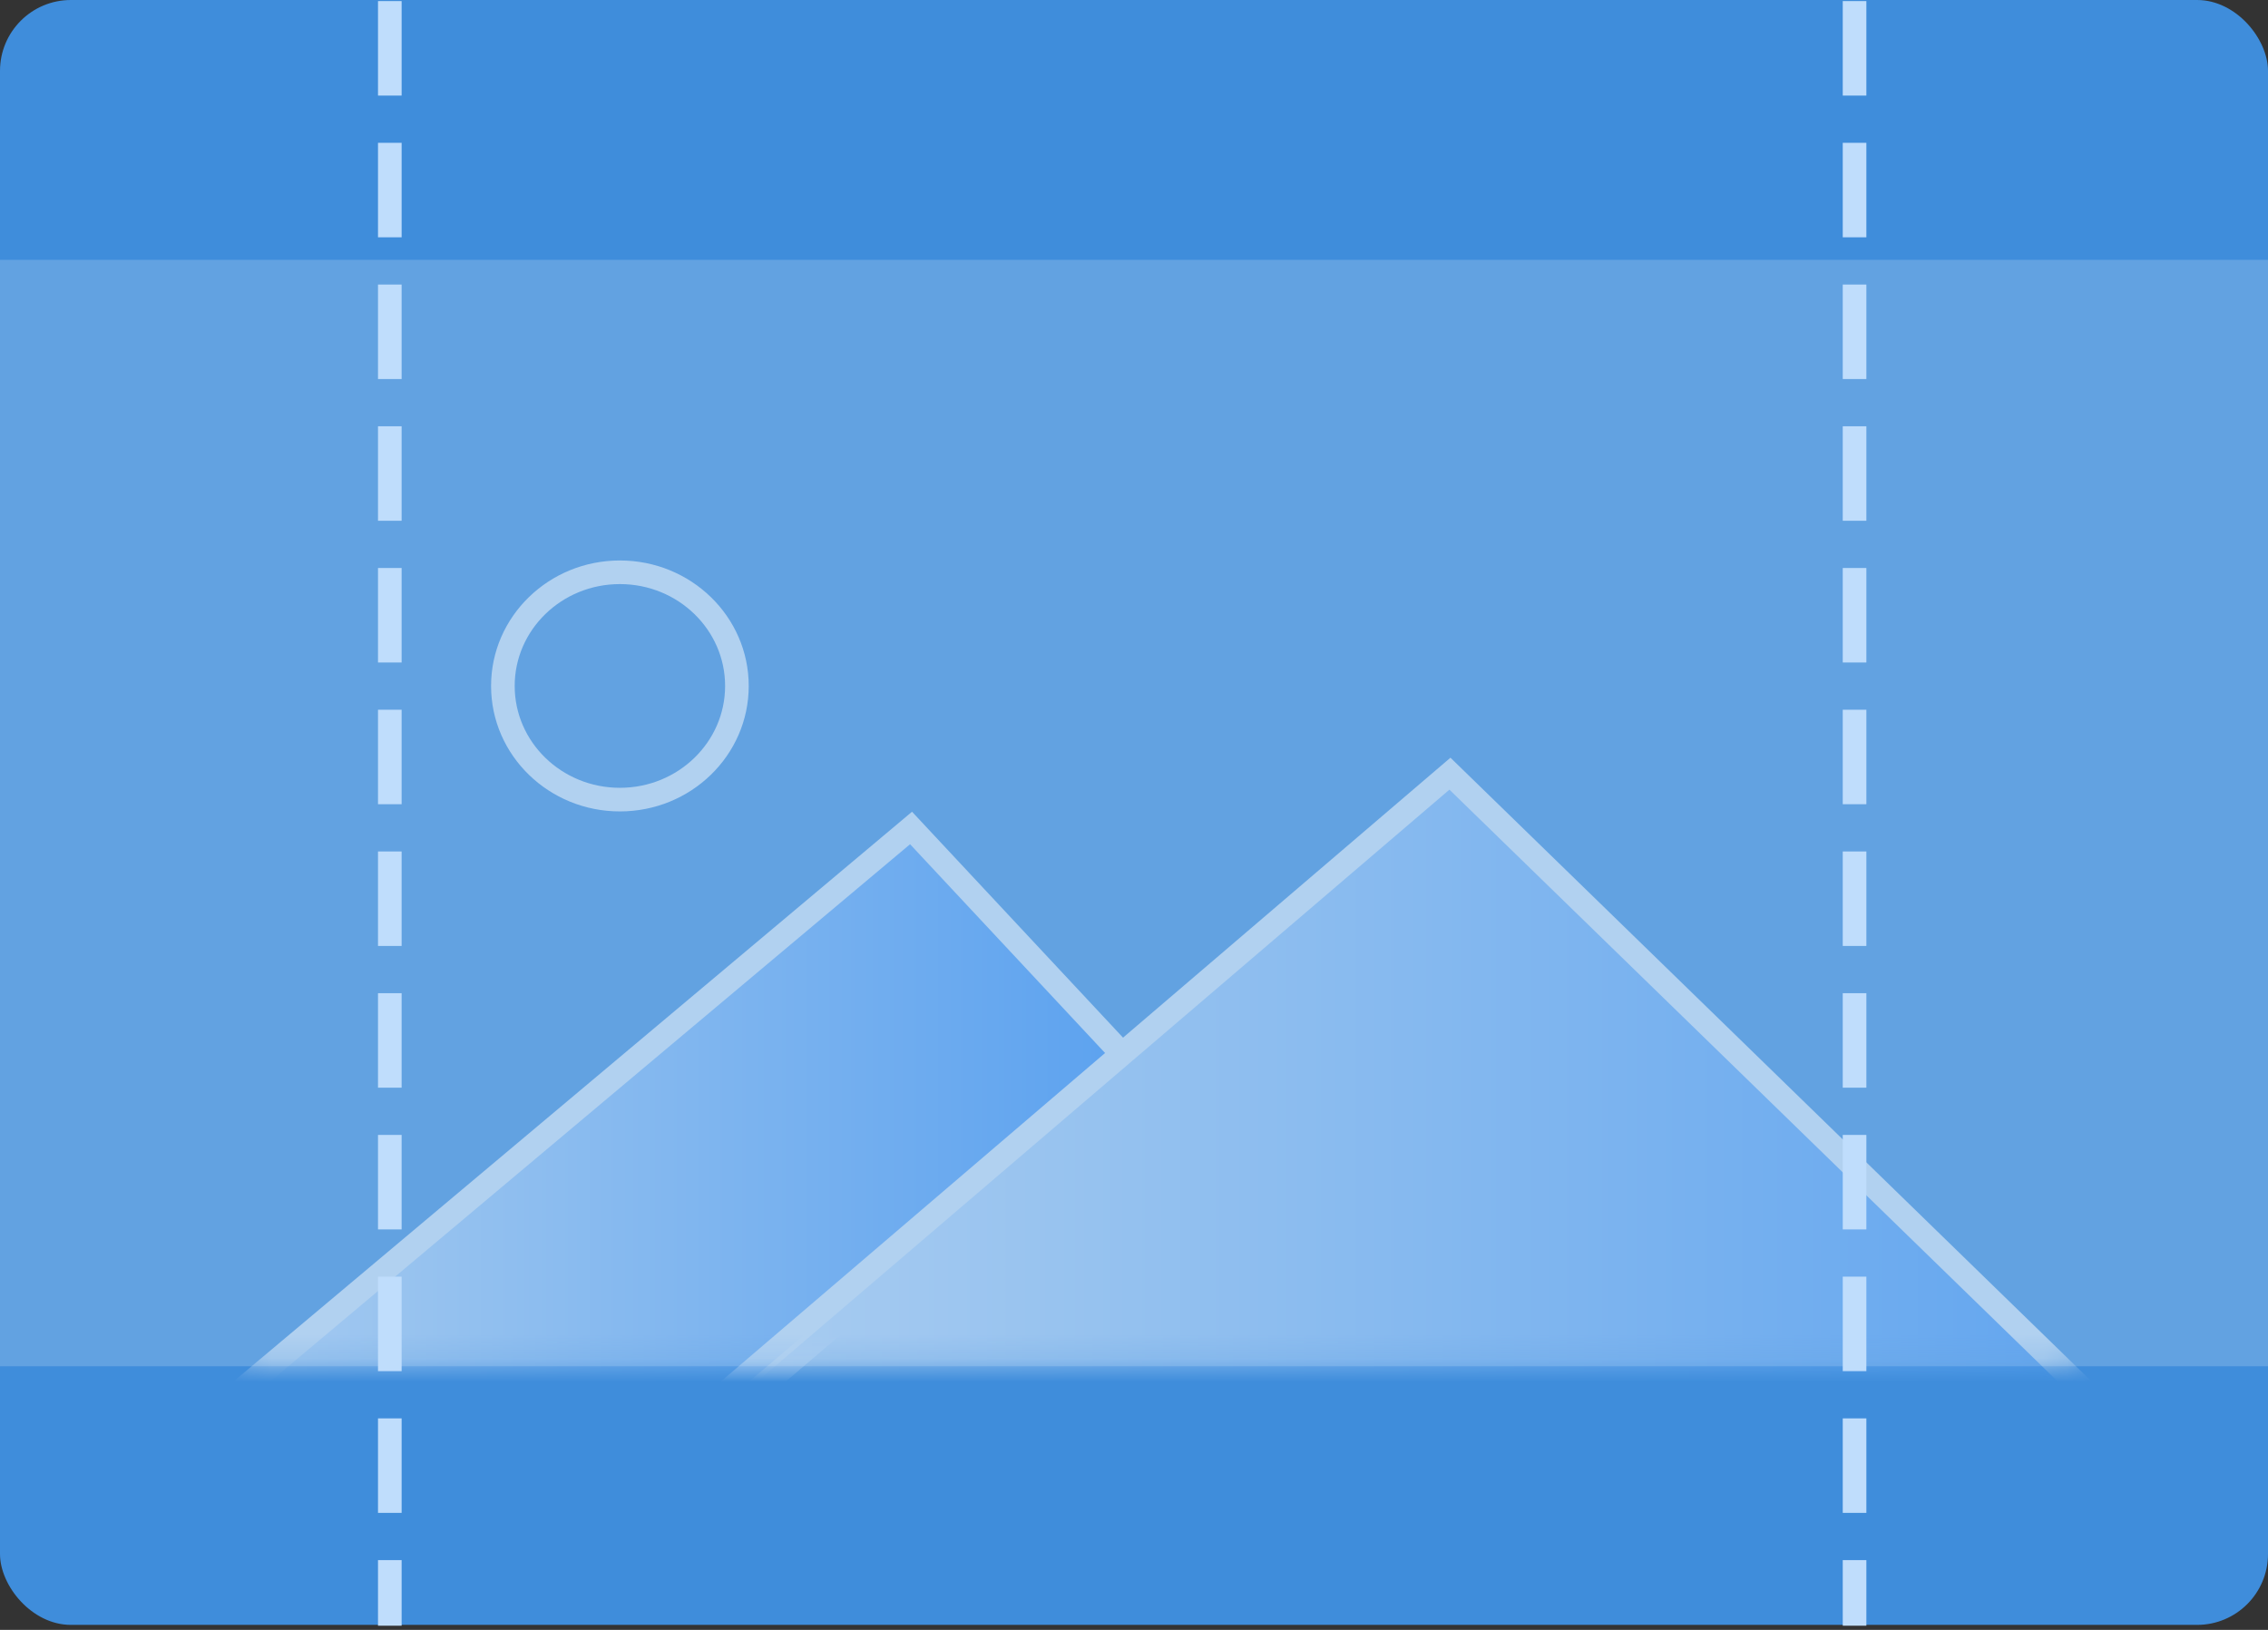 <?xml version="1.0" encoding="UTF-8"?>
<svg width="96px" height="69px" viewBox="0 0 96 69" version="1.1" xmlns="http://www.w3.org/2000/svg" xmlns:xlink="http://www.w3.org/1999/xlink">
    <rect x="0" y="0" width="96" height="69" fill="#333333" stroke="none"/>
    <!-- Generator: Sketch 46 (44423) - http://www.bohemiancoding.com/sketch -->
    <title>Fullscreen hover</title>
    <desc>Created with Sketch.</desc>
    <defs>
        <rect id="path-1" x="0.037" y="0" width="81.871" height="37.77" rx="3"></rect>
        <linearGradient x1="0.258%" y1="49.75%" x2="101.258%" y2="49.75%" id="linearGradient-3">
            <stop stop-color="#FFFFFF" offset="0%"></stop>
            <stop stop-color="#53A0FD" offset="100%"></stop>
        </linearGradient>
    </defs>
    <g id="SVG-Icons" stroke="none" stroke-width="1" fill="none" fill-rule="evenodd">
        <g id="Fullscreen-hover">
            <g id="Group-2">
                <rect id="Rectangle-14-Copy-25" fill-opacity="0.85" fill="#419CF8" x="0" y="0" width="96" height="68.788" rx="3"></rect>
                <rect id="Rectangle-14-Copy-27" fill-opacity="0.18" fill="#FFFFFF" x="0" y="11" width="96" height="46.84"></rect>
                <g id="Group-Copy-15" opacity="0.5" transform="translate(8, 20)">
                    <g id="Path-3-+-Path-3-Copy-Mask">
                        <mask id="mask-2" fill="white">
                            <use xlink:href="#path-1"></use>
                        </mask>
                        <use id="Mask" fill-opacity="0" fill="#FFFFFF" xlink:href="#path-1"></use>
                        <path d="M-3.652,43.787 L30.563,15.052 L39.687,24.822 C27.25,36.575 17.746,44.43 11.175,48.385 C4.604,52.34 -0.339,50.807 -3.652,43.787 Z" id="Path-3-Copy" stroke="#FFFFFF" fill="url(#linearGradient-3)" mask="url(#mask-2)"></path>
                        <polygon id="Path-3" stroke="#FFFFFF" fill="url(#linearGradient-3)" mask="url(#mask-2)" points="15.737 44.937 53.373 12.753 86.447 44.937"></polygon>
                    </g>
                    <ellipse id="Oval" stroke="#FFFFFF" cx="18.239" cy="9.039" rx="4.953" ry="4.812"></ellipse>
                </g>
                <path d="M78.5,0.546 L78.5,68.323" id="Line-3-Copy-13" stroke="#BFDDFC" stroke-linecap="square" stroke-dasharray="3"></path>
                <path d="M16.5,0.546 L16.5,68.323" id="Line-3-Copy-15" stroke="#BFDDFC" stroke-linecap="square" stroke-dasharray="3"></path>
            </g>
        </g>
    </g>
</svg>
